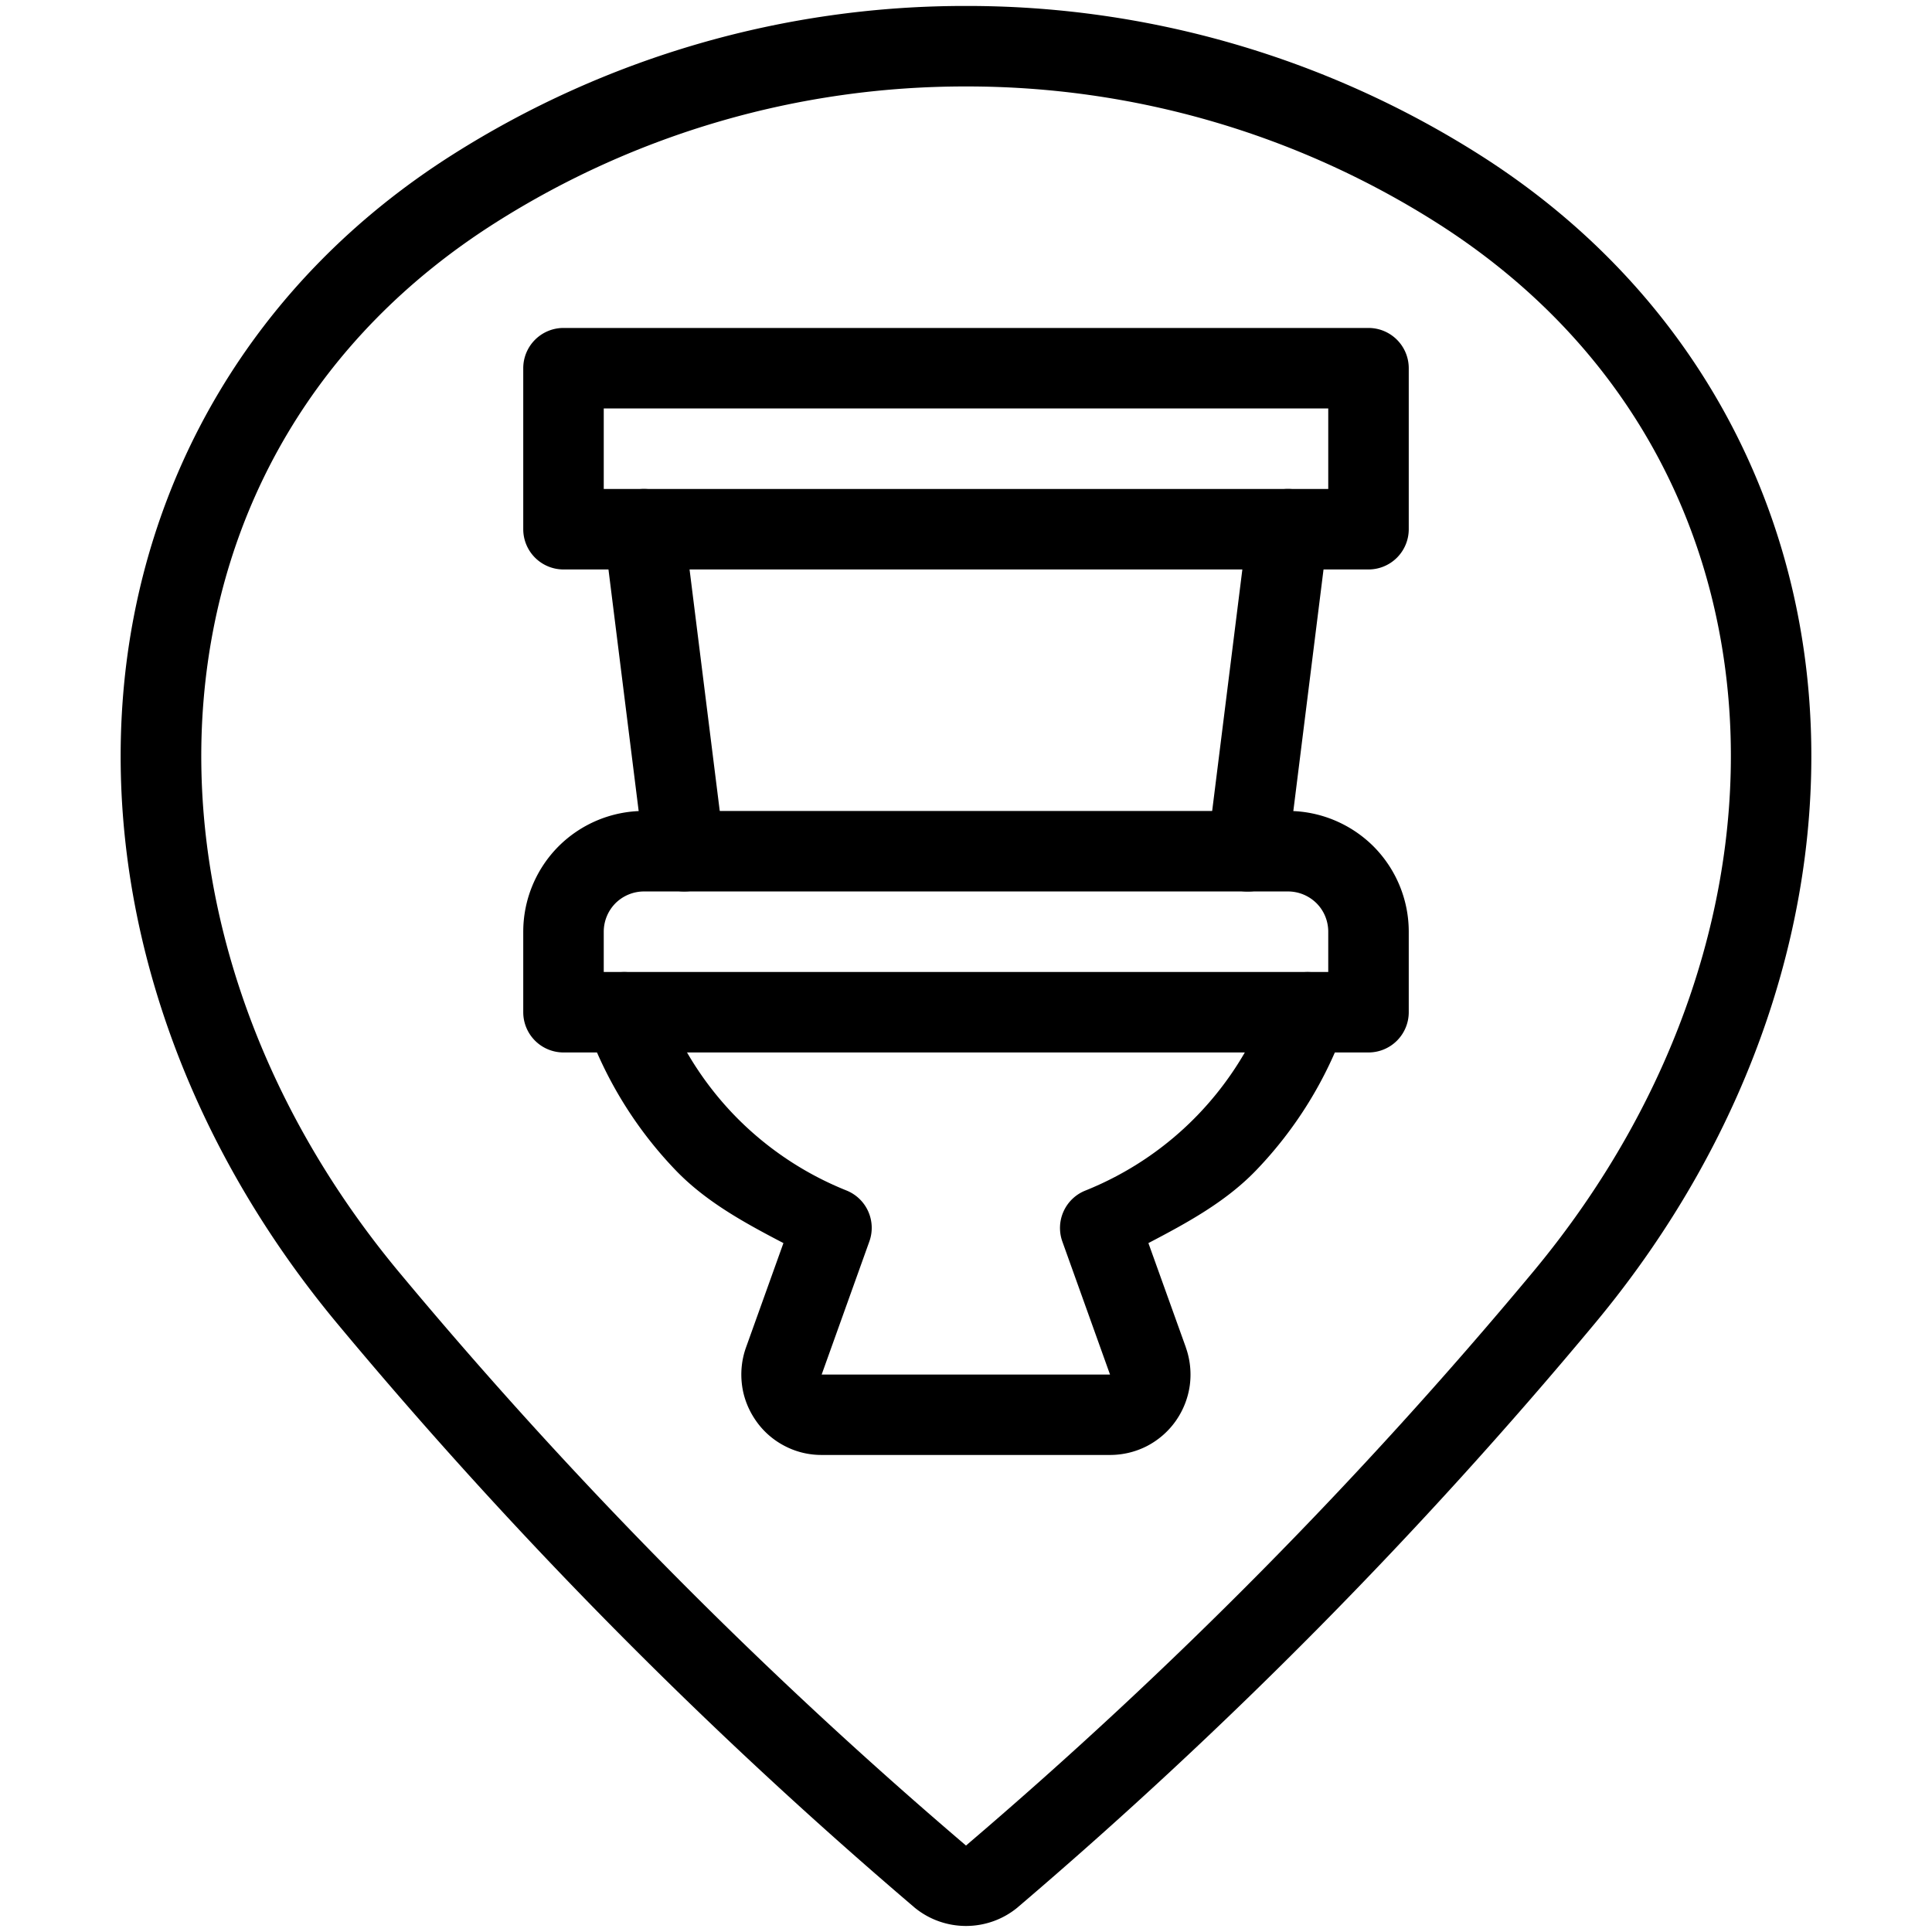 <?xml version="1.0" encoding="UTF-8" standalone="no"?>
<svg
   width="24"
   height="24"
   viewBox="0 0 24 24"
   fill="none"
   version="1.1"
   id="svg6"
   sodipodi:docname="wc.svg"
   inkscape:version="1.3.2 (091e20e, 2023-11-25, custom)"
   xmlns:inkscape="http://www.inkscape.org/namespaces/inkscape"
   xmlns:sodipodi="http://sodipodi.sourceforge.net/DTD/sodipodi-0.dtd"
   xmlns="http://www.w3.org/2000/svg"
   xmlns:svg="http://www.w3.org/2000/svg">
  <defs
     id="defs6" />
  <sodipodi:namedview
     id="namedview6"
     pagecolor="#ffffff"
     bordercolor="#000000"
     borderopacity="0.25"
     inkscape:showpageshadow="2"
     inkscape:pageopacity="0.0"
     inkscape:pagecheckerboard="0"
     inkscape:deskcolor="#d1d1d1"
     inkscape:zoom="53.291667"
     inkscape:cx="11.990618"
     inkscape:cy="12"
     inkscape:window-width="2880"
     inkscape:window-height="1514"
     inkscape:window-x="-11"
     inkscape:window-y="-11"
     inkscape:window-maximized="1"
     inkscape:current-layer="svg6" />
  <path
     style="color:#000000;fill:currentColor;stroke-linecap:round;stroke-linejoin:round;-inkscape-stroke:none"
     d="M 12,0.074 C 9.741,0.071 7.529,0.712 5.621,1.922 3.119,3.508 1.751,5.973 1.531,8.615 1.311,11.258 2.221,14.075 4.189,16.441 c 2.178,2.616 4.575,5.042 7.166,7.25 a 0.5,0.5 0 0 0 0.002,0.002 c 0.18,0.15 0.408,0.232 0.643,0.232 0.235,0 0.463,-0.082 0.643,-0.232 a 0.5,0.5 0 0 0 0.002,-0.002 c 2.59,-2.208 4.988,-4.634 7.166,-7.25 1.969,-2.365 2.878,-5.184 2.658,-7.826 C 22.249,5.973 20.881,3.508 18.379,1.922 16.471,0.712 14.259,0.071 12,0.074 Z m 0,1 c 2.069,-0.003 4.096,0.583 5.844,1.691 2.248,1.425 3.433,3.575 3.629,5.932 C 21.669,11.054 20.859,13.619 19.043,15.801 16.902,18.372 14.546,20.755 12,22.926 9.454,20.756 7.097,18.373 4.957,15.803 3.142,13.621 2.333,11.054 2.529,8.697 2.725,6.341 3.908,4.191 6.156,2.766 7.904,1.657 9.931,1.071 12,1.074 Z"
     id="path1" />
  <path
     style="color:#000000;fill:currentColor;stroke-linecap:round;stroke-linejoin:round;-inkscape-stroke:none"
     d="m 7,4.074 a 0.5,0.5 0 0 0 -0.5,0.5 v 2 a 0.5,0.5 0 0 0 0.5,0.5 h 10 a 0.5,0.5 0 0 0 0.5,-0.5 v -2 a 0.5,0.5 0 0 0 -0.5,-0.5 z m 0.5,1 h 9 v 1 h -9 z"
     id="path2" />
  <path
     style="color:#000000;fill:currentColor;stroke-linecap:round;stroke-linejoin:round;-inkscape-stroke:none"
     d="m 8,10.074 c -0.398,0 -0.779,0.158 -1.061,0.439 C 6.658,10.795 6.5,11.177 6.5,11.574 v 1 a 0.5,0.5 0 0 0 0.5,0.5 h 10 a 0.5,0.5 0 0 0 0.5,-0.5 v -1 c 0,-0.398 -0.158,-0.779 -0.439,-1.061 C 16.779,10.233 16.398,10.074 16,10.074 Z m 0,1 h 8 c 0.133,0 0.26,0.053 0.354,0.146 0.094,0.094 0.146,0.221 0.146,0.354 v 0.5 h -9 v -0.5 c 0,-0.133 0.053,-0.26 0.146,-0.354 C 7.74,11.127 7.867,11.074 8,11.074 Z"
     id="path3" />
  <path
     style="color:#000000;fill:currentColor;stroke-linecap:round;stroke-linejoin:round;-inkscape-stroke:none"
     d="M 7.938,6.078 A 0.5,0.5 0 0 0 7.504,6.637 L 8.004,10.637 A 0.5,0.5 0 0 0 8.562,11.07 0.5,0.5 0 0 0 8.996,10.514 l -0.5,-4 A 0.5,0.5 0 0 0 7.938,6.078 Z"
     id="path4" />
  <path
     style="color:#000000;fill:currentColor;stroke-linecap:round;stroke-linejoin:round;-inkscape-stroke:none"
     d="m 16.062,6.078 a 0.5,0.5 0 0 0 -0.559,0.436 l -0.5,4 a 0.5,0.5 0 0 0 0.434,0.557 0.5,0.5 0 0 0 0.559,-0.434 l 0.5,-4 A 0.5,0.5 0 0 0 16.062,6.078 Z"
     id="path5" />
  <path
     style="color:#000000;fill:currentColor;stroke-linecap:round;stroke-linejoin:round;-inkscape-stroke:none"
     d="m 7.588,12.104 a 0.5,0.5 0 0 0 -0.303,0.639 c 0.238,0.67 0.616,1.282 1.109,1.795 0.377,0.392 0.857,0.653 1.338,0.904 l -0.465,1.297 c -0.054,0.151 -0.07,0.312 -0.049,0.471 0.021,0.159 0.082,0.31 0.174,0.441 0.092,0.132 0.215,0.239 0.357,0.312 0.142,0.074 0.3,0.112 0.461,0.111 h 3.578 c 0.161,2e-4 0.319,-0.038 0.461,-0.111 0.142,-0.074 0.265,-0.181 0.357,-0.312 0.092,-0.131 0.152,-0.282 0.174,-0.441 0.021,-0.158 0.005,-0.32 -0.049,-0.471 v -0.002 l -0.465,-1.295 c 0.48,-0.251 0.961,-0.512 1.338,-0.904 0.493,-0.513 0.871,-1.124 1.109,-1.795 a 0.5,0.5 0 0 0 -0.303,-0.639 0.5,0.5 0 0 0 -0.639,0.305 c -0.191,0.537 -0.494,1.027 -0.889,1.438 -0.395,0.411 -0.872,0.731 -1.4,0.943 a 0.5,0.5 0 0 0 -0.285,0.633 l 0.592,1.652 c 0,0 -0.002,0 -0.002,0 h -3.578 a 0.5,0.5 0 0 0 -0.002,0 l 0.592,-1.652 A 0.5,0.5 0 0 0 10.516,14.789 C 9.987,14.577 9.51,14.256 9.115,13.846 8.721,13.435 8.417,12.945 8.227,12.408 A 0.5,0.5 0 0 0 7.588,12.104 Z"
     id="path6" />
</svg>
